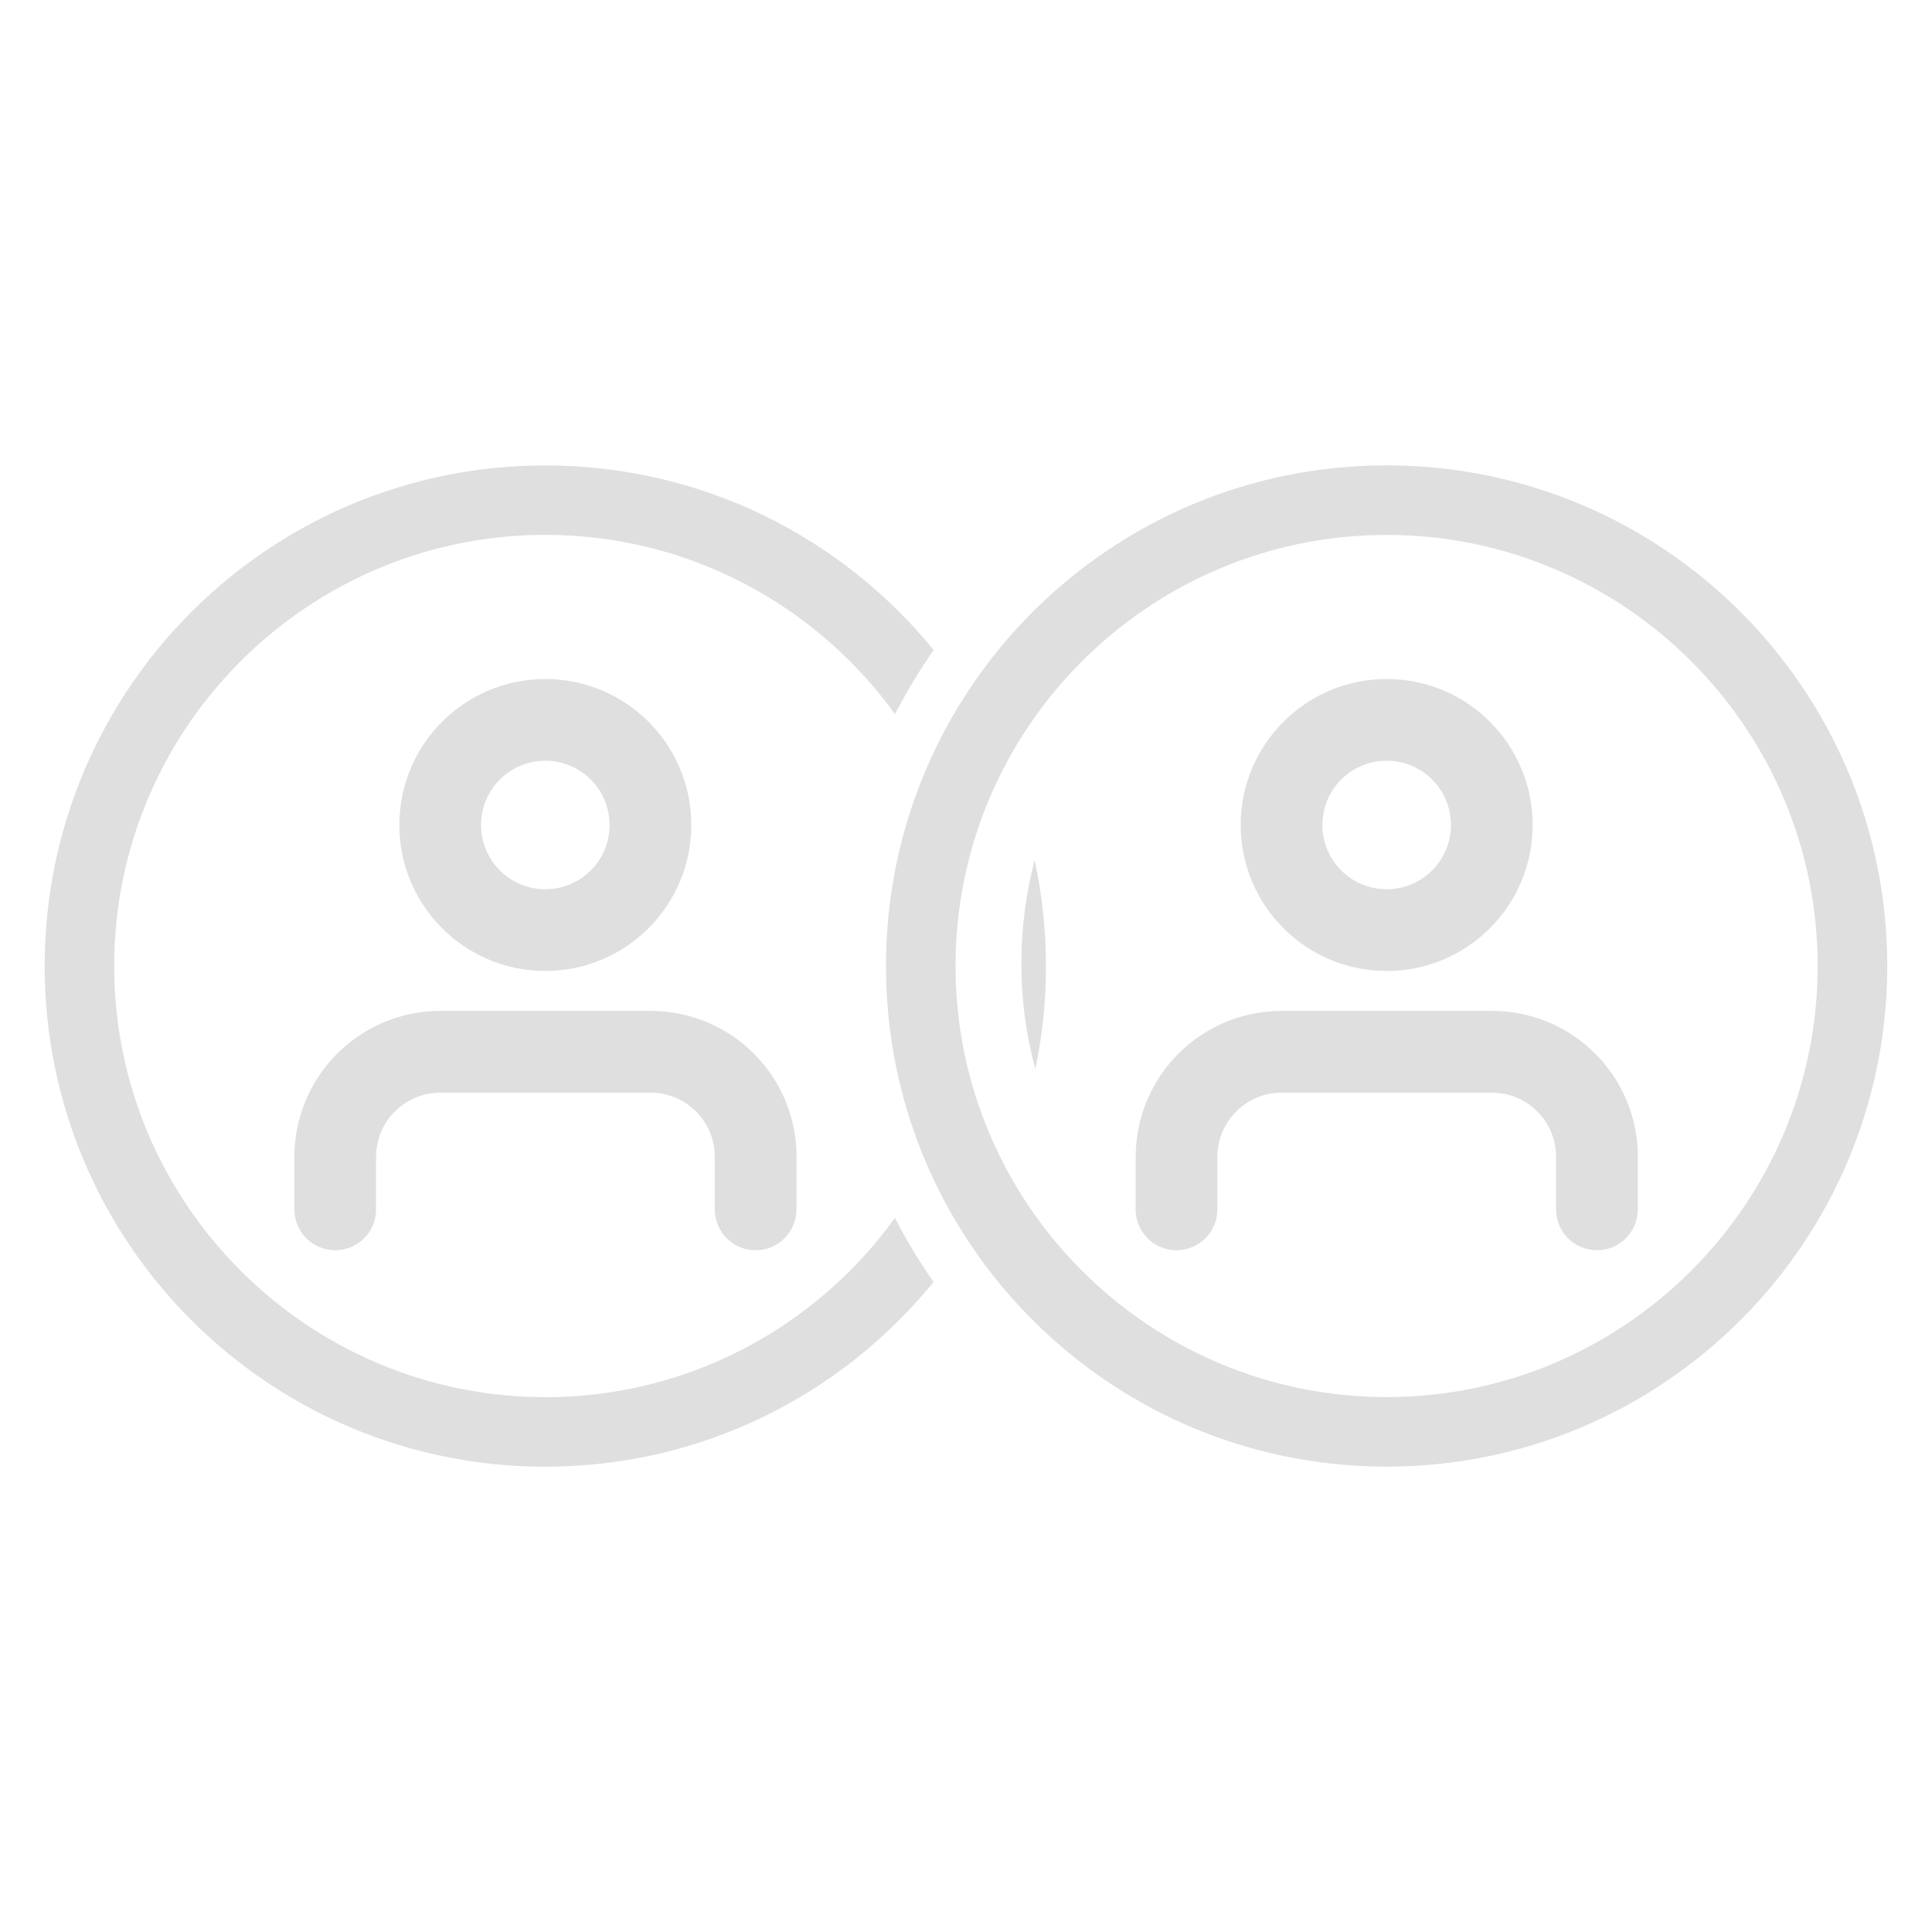 <?xml version="1.0" encoding="UTF-8"?><svg id="Ebene_1" xmlns="http://www.w3.org/2000/svg" viewBox="0 0 288 288"><defs><style>.cls-1{fill:#dfdfdf;}</style></defs><path class="cls-1" d="M81.29,208.27c-35.43,0-64.27-28.83-64.27-64.27s28.83-64.27,64.27-64.27c21.44,0,40.46,10.55,52.13,26.73,1.7-3.32,3.64-6.52,5.77-9.56-13.7-16.8-34.54-27.52-57.9-27.52-41.22,0-74.63,33.4-74.63,74.63s33.4,74.63,74.63,74.63c23.36,0,44.2-10.73,57.88-27.54-2.12-3.03-4.06-6.23-5.76-9.55-11.67,16.18-30.69,26.73-52.13,26.73ZM154.23,128.23c-1.29,4.93-1.98,10.09-1.98,15.41s.72,10.72,2.08,15.73c1.05-4.96,1.59-10.09,1.59-15.37s-.58-10.69-1.69-15.77Z"/><path class="cls-1" d="M206.7,79.74c35.43,0,64.26,28.83,64.26,64.26s-28.83,64.26-64.26,64.26-64.26-28.83-64.26-64.26,28.83-64.26,64.26-64.26h0ZM206.7,69.37c-41.22,0-74.63,33.41-74.63,74.63s33.41,74.63,74.63,74.63,74.63-33.41,74.63-74.63-33.41-74.63-74.63-74.63h0Z"/><path class="cls-1" d="M244.14,172.45v7.83c0,3.37-2.72,6.09-6.09,6.09s-6.09-2.72-6.09-6.09v-7.83c0-2.54-1.01-4.98-2.8-6.77s-4.23-2.8-6.77-2.8h-31.34c-2.54,0-4.98,1.01-6.77,2.8-1.8,1.79-2.81,4.23-2.81,6.77v7.83c0,3.37-2.72,6.09-6.09,6.09s-6.09-2.72-6.09-6.09v-7.83c0-5.77,2.3-11.31,6.38-15.39s9.61-6.37,15.39-6.37h31.34c5.77,0,11.31,2.29,15.39,6.37,4.08,4.08,6.37,9.62,6.37,15.39Z"/><path class="cls-1" d="M206.71,101.22c-12.02,0-21.76,9.74-21.76,21.76s9.74,21.76,21.76,21.76,21.76-9.74,21.76-21.76-9.74-21.76-21.76-21.76ZM206.71,132.56c-5.29,0-9.58-4.28-9.58-9.58s4.28-9.58,9.58-9.58,9.58,4.29,9.58,9.58-4.29,9.58-9.58,9.58Z"/><path class="cls-1" d="M118.73,172.45v7.83c0,3.37-2.72,6.09-6.09,6.09s-6.09-2.72-6.09-6.09v-7.83c0-2.54-1.01-4.98-2.8-6.77s-4.23-2.8-6.77-2.8h-31.34c-2.54,0-4.98,1.01-6.77,2.8-1.8,1.79-2.81,4.23-2.81,6.77v7.83c0,3.37-2.72,6.09-6.09,6.09s-6.09-2.72-6.09-6.09v-7.83c0-5.77,2.3-11.31,6.38-15.39s9.61-6.37,15.39-6.37h31.34c5.77,0,11.31,2.29,15.39,6.37,4.08,4.08,6.37,9.62,6.37,15.39Z"/><path class="cls-1" d="M81.29,101.22c-12.02,0-21.76,9.74-21.76,21.76s9.74,21.76,21.76,21.76,21.76-9.74,21.76-21.76-9.74-21.76-21.76-21.76ZM81.29,132.56c-5.29,0-9.58-4.28-9.58-9.58s4.28-9.58,9.58-9.58,9.58,4.29,9.58,9.58-4.29,9.58-9.58,9.58Z"/></svg>